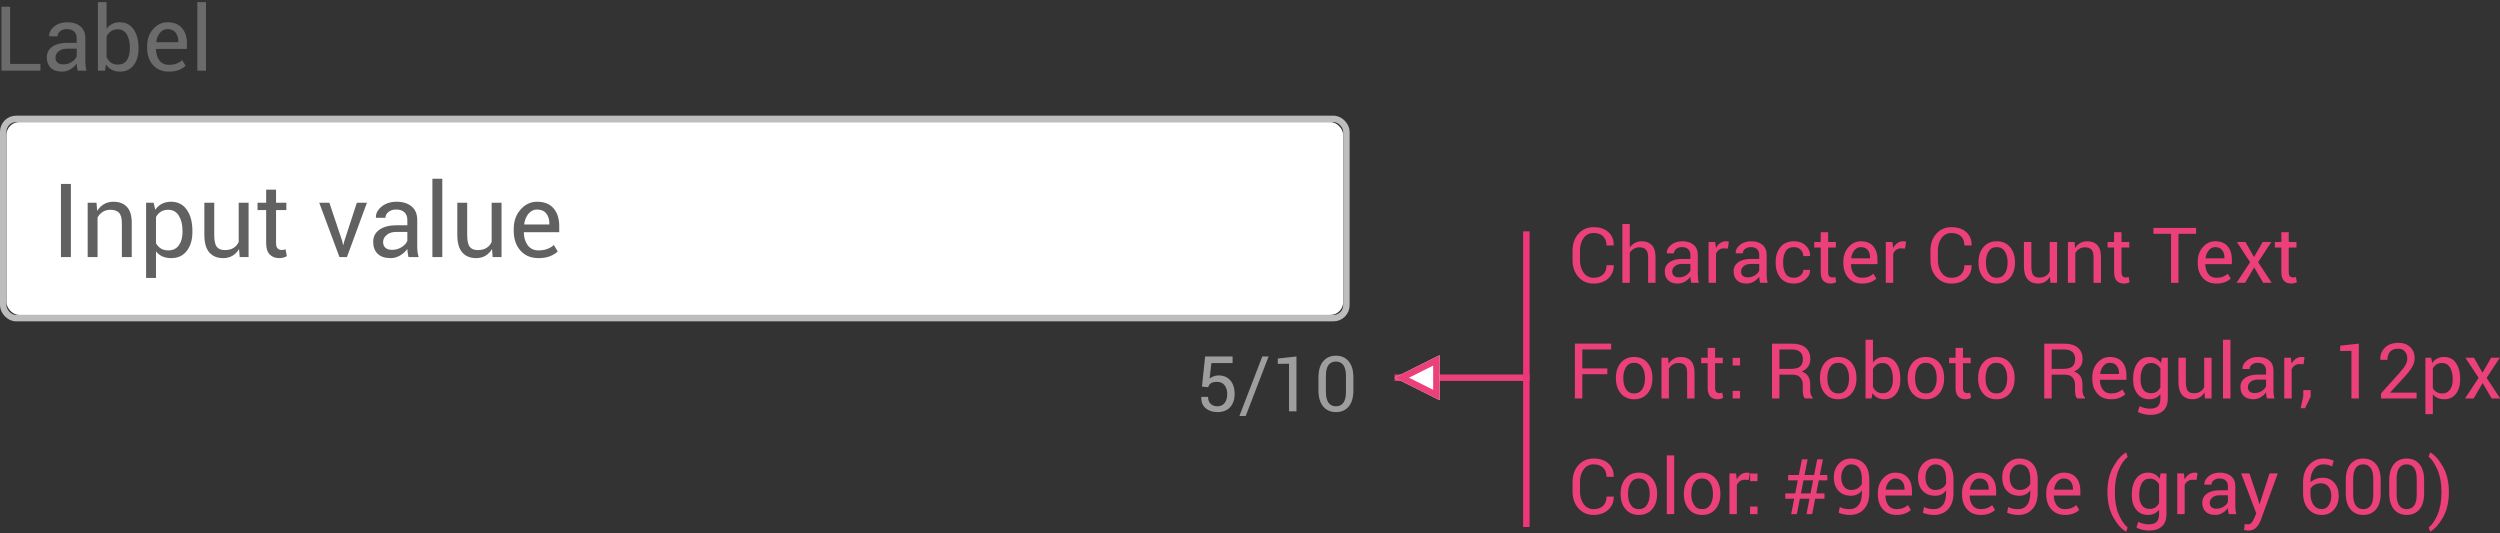 <?xml version="1.0" encoding="UTF-8" standalone="no"?>
<svg width="389px" height="83px" viewBox="0 0 389 83" version="1.1" xmlns="http://www.w3.org/2000/svg" xmlns:xlink="http://www.w3.org/1999/xlink">
    <rect x="0" y="0" width="389" height="83" fill="#333333" stroke="none"/>
    <!-- Generator: Sketch 47.1 (45422) - http://www.bohemiancoding.com/sketch -->
    <title>text-inputs-text-input-character-or-word-counter</title>
    <desc>Created with Sketch.</desc>
    <defs></defs>
    <g stroke="none" stroke-width="1" fill="none" fill-rule="evenodd">
        <g>
            <g>
                <g>
                    <g transform="translate(0, 18)">
                        <g transform="translate(1, 1)" fill="#FFFFFF">
                            <rect x="0" y="0" width="208" height="30" rx="2"></rect>
                        </g>
                        <rect stroke="#BDBDBD" x="0.5" y="0.5" width="209" height="31" rx="2"></rect>
                    </g>
                    <path d="M1.577,9.947 L6.287,9.947 L6.287,11 L0.23,11 L0.23,1.047 L1.577,1.047 L1.577,9.947 Z M12.084,11 C12.038,10.777 12.003,10.58 11.978,10.409 C11.953,10.238 11.938,10.066 11.934,9.893 C11.683,10.248 11.356,10.545 10.953,10.785 C10.549,11.024 10.115,11.144 9.65,11.144 C8.88,11.144 8.293,10.946 7.89,10.552 C7.487,10.158 7.285,9.615 7.285,8.922 C7.285,8.215 7.571,7.663 8.143,7.264 C8.715,6.865 9.491,6.666 10.471,6.666 L11.934,6.666 L11.934,5.935 C11.934,5.502 11.801,5.159 11.537,4.906 C11.273,4.653 10.899,4.526 10.416,4.526 C9.983,4.526 9.631,4.637 9.36,4.858 C9.089,5.079 8.953,5.344 8.953,5.654 L7.668,5.654 L7.654,5.613 C7.627,5.076 7.881,4.583 8.417,4.137 C8.952,3.69 9.644,3.467 10.491,3.467 C11.33,3.467 12.004,3.68 12.515,4.106 C13.025,4.532 13.28,5.146 13.28,5.948 L13.28,9.51 C13.28,9.774 13.294,10.029 13.321,10.275 C13.349,10.521 13.399,10.763 13.472,11 L12.084,11 Z M9.849,10.016 C10.336,10.016 10.776,9.89 11.168,9.64 C11.56,9.389 11.815,9.102 11.934,8.778 L11.934,7.575 L10.423,7.575 C9.881,7.575 9.446,7.712 9.121,7.985 C8.795,8.259 8.632,8.58 8.632,8.949 C8.632,9.277 8.734,9.537 8.939,9.729 C9.145,9.92 9.448,10.016 9.849,10.016 Z M21.552,7.582 C21.552,8.648 21.295,9.509 20.783,10.163 C20.27,10.817 19.565,11.144 18.667,11.144 C18.179,11.144 17.756,11.049 17.396,10.86 C17.035,10.671 16.737,10.392 16.5,10.022 L16.336,11 L15.235,11 L15.235,0.336 L16.582,0.336 L16.582,4.479 C16.814,4.15 17.103,3.9 17.447,3.727 C17.791,3.553 18.193,3.467 18.653,3.467 C19.565,3.467 20.276,3.831 20.786,4.561 C21.297,5.29 21.552,6.249 21.552,7.438 L21.552,7.582 Z M20.205,7.438 C20.205,6.591 20.049,5.899 19.737,5.364 C19.425,4.828 18.95,4.561 18.312,4.561 C17.897,4.561 17.547,4.662 17.262,4.865 C16.977,5.068 16.751,5.34 16.582,5.682 L16.582,8.888 C16.755,9.252 16.982,9.537 17.262,9.742 C17.542,9.947 17.897,10.05 18.325,10.05 C18.959,10.05 19.43,9.824 19.74,9.373 C20.05,8.922 20.205,8.325 20.205,7.582 L20.205,7.438 Z M26.262,11.144 C25.232,11.144 24.413,10.801 23.804,10.115 C23.196,9.429 22.892,8.539 22.892,7.445 L22.892,7.145 C22.892,6.092 23.205,5.216 23.832,4.516 C24.458,3.817 25.2,3.467 26.057,3.467 C27.055,3.467 27.809,3.768 28.319,4.369 C28.83,4.971 29.085,5.773 29.085,6.775 L29.085,7.616 L24.286,7.616 L24.266,7.65 C24.279,8.361 24.459,8.946 24.806,9.404 C25.152,9.862 25.637,10.091 26.262,10.091 C26.717,10.091 27.117,10.026 27.461,9.896 C27.806,9.766 28.103,9.587 28.354,9.359 L28.88,10.234 C28.616,10.494 28.267,10.711 27.834,10.884 C27.401,11.057 26.877,11.144 26.262,11.144 Z M26.057,4.526 C25.605,4.526 25.22,4.717 24.901,5.097 C24.582,5.478 24.386,5.955 24.313,6.529 L24.327,6.563 L27.738,6.563 L27.738,6.386 C27.738,5.857 27.597,5.415 27.314,5.06 C27.032,4.704 26.613,4.526 26.057,4.526 Z M32.052,11 L30.705,11 L30.705,0.336 L32.052,0.336 L32.052,11 Z" fill="#6B6B6B"></path>
                    <path d="M187.025,60.15 L187.518,55.469 L191.789,55.469 L191.789,56.494 L188.496,56.494 L188.215,58.891 C188.395,58.758 188.595,58.647 188.815,58.56 C189.036,58.472 189.291,58.424 189.58,58.416 C190.365,58.408 190.983,58.664 191.435,59.184 C191.886,59.703 192.111,60.402 192.111,61.281 C192.111,62.137 191.882,62.824 191.423,63.344 C190.964,63.863 190.295,64.123 189.416,64.123 C188.693,64.123 188.092,63.926 187.611,63.531 C187.131,63.137 186.9,62.557 186.92,61.791 L186.932,61.756 L187.975,61.756 C187.975,62.221 188.108,62.581 188.376,62.837 C188.644,63.093 188.99,63.221 189.416,63.221 C189.904,63.221 190.283,63.049 190.553,62.705 C190.822,62.361 190.957,61.891 190.957,61.293 C190.957,60.746 190.82,60.297 190.547,59.945 C190.273,59.594 189.896,59.418 189.416,59.418 C188.963,59.418 188.635,59.486 188.432,59.623 C188.229,59.76 188.08,59.969 187.986,60.25 L187.025,60.15 Z M193.834,64.732 L192.85,64.732 L196.412,55.469 L197.391,55.469 L193.834,64.732 Z M201.727,64 L200.572,64 L200.572,56.594 L198.826,56.617 L198.826,55.785 L201.727,55.469 L201.727,64 Z M210.586,60.748 C210.586,61.838 210.345,62.673 209.862,63.253 C209.38,63.833 208.719,64.123 207.879,64.123 C207.039,64.123 206.375,63.832 205.887,63.25 C205.398,62.668 205.154,61.834 205.154,60.748 L205.154,58.727 C205.154,57.641 205.397,56.806 205.884,56.222 C206.37,55.638 207.031,55.346 207.867,55.346 C208.707,55.346 209.37,55.638 209.856,56.222 C210.343,56.806 210.586,57.641 210.586,58.727 L210.586,60.748 Z M209.432,58.48 C209.432,57.742 209.298,57.187 209.03,56.813 C208.763,56.44 208.375,56.254 207.867,56.254 C207.359,56.254 206.973,56.44 206.707,56.813 C206.441,57.187 206.309,57.742 206.309,58.48 L206.309,60.982 C206.309,61.721 206.443,62.278 206.713,62.655 C206.982,63.032 207.371,63.221 207.879,63.221 C208.387,63.221 208.772,63.033 209.036,62.658 C209.3,62.283 209.432,61.725 209.432,60.982 L209.432,58.48 Z" fill="#9E9E9E"></path>
                    <path d="M11.031,40 L9.484,40 L9.484,28.625 L11.031,28.625 L11.031,40 Z M15.016,31.547 L15.125,32.805 C15.406,32.357 15.759,32.009 16.184,31.762 C16.608,31.514 17.091,31.391 17.633,31.391 C18.544,31.391 19.25,31.658 19.75,32.191 C20.25,32.725 20.5,33.549 20.5,34.664 L20.5,40 L18.961,40 L18.961,34.695 C18.961,33.951 18.814,33.422 18.52,33.109 C18.225,32.797 17.776,32.641 17.172,32.641 C16.729,32.641 16.337,32.747 15.996,32.961 C15.655,33.174 15.383,33.466 15.18,33.836 L15.18,40 L13.641,40 L13.641,31.547 L15.016,31.547 Z M29.938,36.094 C29.938,37.313 29.646,38.296 29.062,39.043 C28.479,39.79 27.674,40.164 26.648,40.164 C26.128,40.164 25.671,40.077 25.277,39.902 C24.884,39.728 24.549,39.466 24.273,39.117 L24.273,43.25 L22.734,43.25 L22.734,31.547 L23.914,31.547 L24.156,32.641 C24.432,32.234 24.776,31.924 25.188,31.711 C25.599,31.497 26.078,31.391 26.625,31.391 C27.672,31.391 28.486,31.806 29.066,32.637 C29.647,33.467 29.938,34.565 29.938,35.93 L29.938,36.094 Z M28.398,35.93 C28.398,34.971 28.21,34.184 27.832,33.566 C27.454,32.949 26.898,32.641 26.164,32.641 C25.721,32.641 25.344,32.741 25.031,32.941 C24.719,33.142 24.466,33.417 24.273,33.766 L24.273,37.852 C24.466,38.201 24.719,38.473 25.031,38.668 C25.344,38.863 25.727,38.961 26.18,38.961 C26.909,38.961 27.461,38.694 27.836,38.16 C28.211,37.626 28.398,36.938 28.398,36.094 L28.398,35.93 Z M37.195,38.75 C36.93,39.203 36.589,39.552 36.172,39.797 C35.755,40.042 35.273,40.164 34.727,40.164 C33.805,40.164 33.086,39.87 32.57,39.281 C32.055,38.693 31.797,37.776 31.797,36.531 L31.797,31.547 L33.336,31.547 L33.336,36.547 C33.336,37.448 33.469,38.068 33.734,38.406 C34,38.745 34.414,38.914 34.977,38.914 C35.523,38.914 35.975,38.803 36.332,38.582 C36.689,38.361 36.958,38.047 37.141,37.641 L37.141,31.547 L38.68,31.547 L38.68,40 L37.297,40 L37.195,38.75 Z M42.953,29.508 L42.953,31.547 L44.555,31.547 L44.555,32.688 L42.953,32.688 L42.953,37.82 C42.953,38.216 43.035,38.495 43.199,38.656 C43.363,38.818 43.581,38.898 43.852,38.898 C43.94,38.898 44.038,38.888 44.145,38.867 C44.251,38.846 44.346,38.82 44.43,38.789 L44.633,39.844 C44.518,39.938 44.35,40.014 44.129,40.074 C43.908,40.134 43.685,40.164 43.461,40.164 C42.836,40.164 42.339,39.975 41.969,39.598 C41.599,39.22 41.414,38.628 41.414,37.82 L41.414,32.688 L40.07,32.688 L40.07,31.547 L41.414,31.547 L41.414,29.508 L42.953,29.508 Z M53.25,37.508 L53.383,38.102 L53.43,38.102 L53.578,37.508 L55.523,31.547 L57.094,31.547 L53.984,40 L52.82,40 L49.672,31.547 L51.25,31.547 L53.25,37.508 Z M63.555,40 C63.503,39.745 63.462,39.52 63.434,39.324 C63.405,39.129 63.388,38.932 63.383,38.734 C63.096,39.141 62.723,39.48 62.262,39.754 C61.801,40.027 61.305,40.164 60.773,40.164 C59.893,40.164 59.223,39.939 58.762,39.488 C58.301,39.038 58.07,38.417 58.07,37.625 C58.07,36.818 58.397,36.186 59.051,35.73 C59.704,35.275 60.591,35.047 61.711,35.047 L63.383,35.047 L63.383,34.211 C63.383,33.716 63.232,33.324 62.93,33.035 C62.628,32.746 62.201,32.602 61.648,32.602 C61.154,32.602 60.751,32.728 60.441,32.98 C60.132,33.233 59.977,33.536 59.977,33.891 L58.508,33.891 L58.492,33.844 C58.461,33.229 58.751,32.667 59.363,32.156 C59.975,31.646 60.766,31.391 61.734,31.391 C62.693,31.391 63.464,31.634 64.047,32.121 C64.63,32.608 64.922,33.31 64.922,34.227 L64.922,38.297 C64.922,38.599 64.937,38.891 64.969,39.172 C65,39.453 65.057,39.729 65.141,40 L63.555,40 Z M61,38.875 C61.557,38.875 62.06,38.732 62.508,38.445 C62.956,38.159 63.247,37.831 63.383,37.461 L63.383,36.086 L61.656,36.086 C61.036,36.086 60.54,36.242 60.168,36.555 C59.796,36.867 59.609,37.234 59.609,37.656 C59.609,38.031 59.727,38.328 59.961,38.547 C60.195,38.766 60.542,38.875 61,38.875 Z M68.82,40 L67.281,40 L67.281,27.812 L68.82,27.812 L68.82,40 Z M76.555,38.75 C76.289,39.203 75.948,39.552 75.531,39.797 C75.115,40.042 74.633,40.164 74.086,40.164 C73.164,40.164 72.445,39.87 71.93,39.281 C71.414,38.693 71.156,37.776 71.156,36.531 L71.156,31.547 L72.695,31.547 L72.695,36.547 C72.695,37.448 72.828,38.068 73.094,38.406 C73.359,38.745 73.773,38.914 74.336,38.914 C74.883,38.914 75.335,38.803 75.691,38.582 C76.048,38.361 76.318,38.047 76.5,37.641 L76.5,31.547 L78.039,31.547 L78.039,40 L76.656,40 L76.555,38.75 Z M83.789,40.164 C82.612,40.164 81.676,39.772 80.98,38.988 C80.285,38.204 79.938,37.188 79.938,35.938 L79.938,35.594 C79.938,34.391 80.296,33.389 81.012,32.59 C81.728,31.79 82.576,31.391 83.555,31.391 C84.695,31.391 85.557,31.734 86.141,32.422 C86.724,33.109 87.016,34.026 87.016,35.172 L87.016,36.133 L81.531,36.133 L81.508,36.172 C81.523,36.984 81.729,37.652 82.125,38.176 C82.521,38.699 83.076,38.961 83.789,38.961 C84.31,38.961 84.767,38.887 85.16,38.738 C85.553,38.59 85.893,38.385 86.18,38.125 L86.781,39.125 C86.479,39.422 86.081,39.669 85.586,39.867 C85.091,40.065 84.492,40.164 83.789,40.164 Z M83.555,32.602 C83.039,32.602 82.599,32.819 82.234,33.254 C81.87,33.689 81.646,34.234 81.562,34.891 L81.578,34.93 L85.477,34.93 L85.477,34.727 C85.477,34.122 85.315,33.617 84.992,33.211 C84.669,32.805 84.19,32.602 83.555,32.602 Z" fill="#616161"></path>
                </g>
            </g>
            <g transform="translate(244, 31)" fill="#EC407A">
                <path d="M7.084,10.27 L7.096,10.305 C7.111,11.105 6.83,11.775 6.252,12.314 C5.674,12.854 4.91,13.123 3.961,13.123 C2.996,13.123 2.21,12.781 1.603,12.098 C0.995,11.414 0.691,10.547 0.691,9.496 L0.691,7.979 C0.691,6.928 0.995,6.06 1.603,5.374 C2.21,4.688 2.996,4.346 3.961,4.346 C4.926,4.346 5.693,4.603 6.264,5.116 C6.834,5.63 7.111,6.311 7.096,7.158 L7.084,7.193 L5.977,7.193 C5.977,6.596 5.801,6.123 5.449,5.775 C5.098,5.428 4.602,5.254 3.961,5.254 C3.316,5.254 2.803,5.514 2.42,6.033 C2.037,6.553 1.846,7.197 1.846,7.967 L1.846,9.496 C1.846,10.273 2.037,10.922 2.42,11.441 C2.803,11.961 3.316,12.221 3.961,12.221 C4.602,12.221 5.098,12.048 5.449,11.702 C5.801,11.356 5.977,10.879 5.977,10.27 L7.084,10.27 Z M9.592,7.51 C9.811,7.205 10.079,6.968 10.397,6.798 C10.716,6.628 11.068,6.543 11.455,6.543 C12.131,6.543 12.657,6.746 13.034,7.152 C13.411,7.559 13.6,8.184 13.6,9.027 L13.6,13 L12.445,13 L12.445,9.016 C12.445,8.492 12.333,8.105 12.108,7.855 C11.884,7.605 11.549,7.48 11.104,7.48 C10.783,7.48 10.493,7.556 10.233,7.706 C9.974,7.856 9.76,8.061 9.592,8.318 L9.592,13 L8.438,13 L8.438,3.859 L9.592,3.859 L9.592,7.51 Z M19.154,13 C19.115,12.809 19.085,12.64 19.063,12.493 C19.042,12.347 19.029,12.199 19.025,12.051 C18.811,12.355 18.53,12.61 18.185,12.815 C17.839,13.021 17.467,13.123 17.068,13.123 C16.408,13.123 15.905,12.954 15.56,12.616 C15.214,12.278 15.041,11.813 15.041,11.219 C15.041,10.613 15.286,10.14 15.776,9.798 C16.267,9.456 16.932,9.285 17.771,9.285 L19.025,9.285 L19.025,8.658 C19.025,8.287 18.912,7.993 18.686,7.776 C18.459,7.56 18.139,7.451 17.725,7.451 C17.354,7.451 17.052,7.546 16.819,7.735 C16.587,7.925 16.471,8.152 16.471,8.418 L15.369,8.418 L15.357,8.383 C15.334,7.922 15.552,7.5 16.011,7.117 C16.47,6.734 17.062,6.543 17.789,6.543 C18.508,6.543 19.086,6.726 19.523,7.091 C19.961,7.456 20.18,7.982 20.18,8.67 L20.18,11.723 C20.18,11.949 20.191,12.168 20.215,12.379 C20.238,12.59 20.281,12.797 20.344,13 L19.154,13 Z M17.238,12.156 C17.656,12.156 18.033,12.049 18.369,11.834 C18.705,11.619 18.924,11.373 19.025,11.096 L19.025,10.064 L17.73,10.064 C17.266,10.064 16.894,10.182 16.614,10.416 C16.335,10.65 16.195,10.926 16.195,11.242 C16.195,11.523 16.283,11.746 16.459,11.91 C16.635,12.074 16.895,12.156 17.238,12.156 Z M24.855,7.68 L24.264,7.645 C23.959,7.645 23.702,7.717 23.493,7.861 C23.284,8.006 23.123,8.209 23.01,8.471 L23.01,13 L21.855,13 L21.855,6.66 L22.887,6.66 L22.998,7.586 C23.178,7.258 23.399,7.002 23.663,6.818 C23.927,6.635 24.23,6.543 24.574,6.543 C24.66,6.543 24.742,6.55 24.82,6.563 C24.898,6.577 24.963,6.592 25.014,6.607 L24.855,7.68 Z M29.865,13 C29.826,12.809 29.796,12.64 29.774,12.493 C29.753,12.347 29.74,12.199 29.736,12.051 C29.521,12.355 29.241,12.61 28.896,12.815 C28.55,13.021 28.178,13.123 27.779,13.123 C27.119,13.123 26.616,12.954 26.271,12.616 C25.925,12.278 25.752,11.813 25.752,11.219 C25.752,10.613 25.997,10.14 26.487,9.798 C26.978,9.456 27.643,9.285 28.482,9.285 L29.736,9.285 L29.736,8.658 C29.736,8.287 29.623,7.993 29.396,7.776 C29.17,7.56 28.85,7.451 28.436,7.451 C28.064,7.451 27.763,7.546 27.53,7.735 C27.298,7.925 27.182,8.152 27.182,8.418 L26.08,8.418 L26.068,8.383 C26.045,7.922 26.263,7.5 26.722,7.117 C27.181,6.734 27.773,6.543 28.5,6.543 C29.219,6.543 29.797,6.726 30.234,7.091 C30.672,7.456 30.891,7.982 30.891,8.67 L30.891,11.723 C30.891,11.949 30.902,12.168 30.926,12.379 C30.949,12.59 30.992,12.797 31.055,13 L29.865,13 Z M27.949,12.156 C28.367,12.156 28.744,12.049 29.08,11.834 C29.416,11.619 29.635,11.373 29.736,11.096 L29.736,10.064 L28.441,10.064 C27.977,10.064 27.604,10.182 27.325,10.416 C27.046,10.65 26.906,10.926 26.906,11.242 C26.906,11.523 26.994,11.746 27.17,11.91 C27.346,12.074 27.605,12.156 27.949,12.156 Z M35.145,12.221 C35.527,12.221 35.864,12.103 36.155,11.866 C36.446,11.63 36.592,11.34 36.592,10.996 L37.629,10.996 L37.641,11.031 C37.66,11.578 37.417,12.063 36.911,12.487 C36.405,12.911 35.816,13.123 35.145,13.123 C34.223,13.123 33.518,12.822 33.029,12.221 C32.541,11.619 32.297,10.863 32.297,9.953 L32.297,9.707 C32.297,8.805 32.542,8.052 33.032,7.448 C33.522,6.845 34.227,6.543 35.145,6.543 C35.887,6.543 36.493,6.762 36.964,7.199 C37.435,7.637 37.662,8.174 37.646,8.811 L37.635,8.846 L36.592,8.846 C36.592,8.459 36.455,8.13 36.182,7.858 C35.908,7.587 35.563,7.451 35.145,7.451 C34.539,7.451 34.106,7.669 33.847,8.104 C33.587,8.54 33.457,9.074 33.457,9.707 L33.457,9.953 C33.457,10.602 33.586,11.142 33.844,11.573 C34.102,12.005 34.535,12.221 35.145,12.221 Z M40.459,5.131 L40.459,6.66 L41.66,6.66 L41.66,7.516 L40.459,7.516 L40.459,11.365 C40.459,11.662 40.521,11.871 40.644,11.992 C40.767,12.113 40.93,12.174 41.133,12.174 C41.199,12.174 41.272,12.166 41.353,12.15 C41.433,12.135 41.504,12.115 41.566,12.092 L41.719,12.883 C41.633,12.953 41.507,13.011 41.341,13.056 C41.175,13.101 41.008,13.123 40.84,13.123 C40.371,13.123 39.998,12.981 39.721,12.698 C39.443,12.415 39.305,11.971 39.305,11.365 L39.305,7.516 L38.297,7.516 L38.297,6.66 L39.305,6.66 L39.305,5.131 L40.459,5.131 Z M45.715,13.123 C44.832,13.123 44.13,12.829 43.608,12.241 C43.087,11.653 42.826,10.891 42.826,9.953 L42.826,9.695 C42.826,8.793 43.095,8.042 43.632,7.442 C44.169,6.843 44.805,6.543 45.539,6.543 C46.395,6.543 47.041,6.801 47.479,7.316 C47.916,7.832 48.135,8.52 48.135,9.379 L48.135,10.1 L44.021,10.1 L44.004,10.129 C44.016,10.738 44.17,11.239 44.467,11.632 C44.764,12.024 45.18,12.221 45.715,12.221 C46.105,12.221 46.448,12.165 46.743,12.054 C47.038,11.942 47.293,11.789 47.508,11.594 L47.959,12.344 C47.732,12.566 47.434,12.752 47.062,12.9 C46.691,13.049 46.242,13.123 45.715,13.123 Z M45.539,7.451 C45.152,7.451 44.822,7.614 44.549,7.94 C44.275,8.267 44.107,8.676 44.045,9.168 L44.057,9.197 L46.98,9.197 L46.98,9.045 C46.98,8.592 46.859,8.213 46.617,7.908 C46.375,7.604 46.016,7.451 45.539,7.451 Z M52.43,7.68 L51.838,7.645 C51.533,7.645 51.276,7.717 51.067,7.861 C50.858,8.006 50.697,8.209 50.584,8.471 L50.584,13 L49.43,13 L49.43,6.66 L50.461,6.66 L50.572,7.586 C50.752,7.258 50.974,7.002 51.237,6.818 C51.501,6.635 51.805,6.543 52.148,6.543 C52.234,6.543 52.316,6.55 52.395,6.563 C52.473,6.577 52.537,6.592 52.588,6.607 L52.43,7.68 Z M62.771,10.27 L62.783,10.305 C62.799,11.105 62.518,11.775 61.939,12.314 C61.361,12.854 60.598,13.123 59.648,13.123 C58.684,13.123 57.897,12.781 57.29,12.098 C56.683,11.414 56.379,10.547 56.379,9.496 L56.379,7.979 C56.379,6.928 56.683,6.06 57.29,5.374 C57.897,4.688 58.684,4.346 59.648,4.346 C60.613,4.346 61.381,4.603 61.951,5.116 C62.521,5.63 62.799,6.311 62.783,7.158 L62.771,7.193 L61.664,7.193 C61.664,6.596 61.488,6.123 61.137,5.775 C60.785,5.428 60.289,5.254 59.648,5.254 C59.004,5.254 58.49,5.514 58.107,6.033 C57.725,6.553 57.533,7.197 57.533,7.967 L57.533,9.496 C57.533,10.273 57.725,10.922 58.107,11.441 C58.49,11.961 59.004,12.221 59.648,12.221 C60.289,12.221 60.785,12.048 61.137,11.702 C61.488,11.356 61.664,10.879 61.664,10.27 L62.771,10.27 Z M63.855,9.771 C63.855,8.834 64.109,8.062 64.617,7.454 C65.125,6.847 65.814,6.543 66.686,6.543 C67.564,6.543 68.259,6.846 68.769,7.451 C69.278,8.057 69.533,8.83 69.533,9.771 L69.533,9.9 C69.533,10.846 69.279,11.619 68.771,12.221 C68.264,12.822 67.572,13.123 66.697,13.123 C65.822,13.123 65.13,12.821 64.62,12.218 C64.11,11.614 63.855,10.842 63.855,9.9 L63.855,9.771 Z M65.01,9.9 C65.01,10.572 65.151,11.127 65.435,11.564 C65.718,12.002 66.139,12.221 66.697,12.221 C67.248,12.221 67.666,12.002 67.951,11.564 C68.236,11.127 68.379,10.572 68.379,9.9 L68.379,9.771 C68.379,9.107 68.235,8.555 67.948,8.113 C67.661,7.672 67.24,7.451 66.686,7.451 C66.135,7.451 65.718,7.672 65.435,8.113 C65.151,8.555 65.01,9.107 65.01,9.771 L65.01,9.9 Z M74.971,12.062 C74.771,12.402 74.516,12.664 74.203,12.848 C73.891,13.031 73.529,13.123 73.119,13.123 C72.428,13.123 71.889,12.902 71.502,12.461 C71.115,12.02 70.922,11.332 70.922,10.398 L70.922,6.66 L72.076,6.66 L72.076,10.41 C72.076,11.086 72.176,11.551 72.375,11.805 C72.574,12.059 72.885,12.186 73.307,12.186 C73.717,12.186 74.056,12.103 74.323,11.937 C74.591,11.771 74.793,11.535 74.93,11.23 L74.93,6.66 L76.084,6.66 L76.084,13 L75.047,13 L74.971,12.062 Z M78.797,6.66 L78.879,7.604 C79.09,7.268 79.354,7.007 79.673,6.821 C79.991,6.636 80.354,6.543 80.76,6.543 C81.443,6.543 81.973,6.743 82.348,7.144 C82.723,7.544 82.91,8.162 82.91,8.998 L82.91,13 L81.756,13 L81.756,9.021 C81.756,8.463 81.646,8.066 81.425,7.832 C81.204,7.598 80.867,7.48 80.414,7.48 C80.082,7.48 79.788,7.561 79.532,7.721 C79.276,7.881 79.072,8.1 78.92,8.377 L78.92,13 L77.766,13 L77.766,6.66 L78.797,6.66 Z M86.109,5.131 L86.109,6.66 L87.311,6.66 L87.311,7.516 L86.109,7.516 L86.109,11.365 C86.109,11.662 86.171,11.871 86.294,11.992 C86.417,12.113 86.58,12.174 86.783,12.174 C86.85,12.174 86.923,12.166 87.003,12.15 C87.083,12.135 87.154,12.115 87.217,12.092 L87.369,12.883 C87.283,12.953 87.157,13.011 86.991,13.056 C86.825,13.101 86.658,13.123 86.49,13.123 C86.021,13.123 85.648,12.981 85.371,12.698 C85.094,12.415 84.955,11.971 84.955,11.365 L84.955,7.516 L83.947,7.516 L83.947,6.66 L84.955,6.66 L84.955,5.131 L86.109,5.131 Z M97.711,5.377 L94.969,5.377 L94.969,13 L93.814,13 L93.814,5.377 L91.078,5.377 L91.078,4.469 L97.711,4.469 L97.711,5.377 Z M100.857,13.123 C99.975,13.123 99.272,12.829 98.751,12.241 C98.229,11.653 97.969,10.891 97.969,9.953 L97.969,9.695 C97.969,8.793 98.237,8.042 98.774,7.442 C99.312,6.843 99.947,6.543 100.682,6.543 C101.537,6.543 102.184,6.801 102.621,7.316 C103.059,7.832 103.277,8.52 103.277,9.379 L103.277,10.1 L99.164,10.1 L99.146,10.129 C99.158,10.738 99.312,11.239 99.609,11.632 C99.906,12.024 100.322,12.221 100.857,12.221 C101.248,12.221 101.591,12.165 101.886,12.054 C102.181,11.942 102.436,11.789 102.65,11.594 L103.102,12.344 C102.875,12.566 102.576,12.752 102.205,12.9 C101.834,13.049 101.385,13.123 100.857,13.123 Z M100.682,7.451 C100.295,7.451 99.965,7.614 99.691,7.94 C99.418,8.267 99.25,8.676 99.188,9.168 L99.199,9.197 L102.123,9.197 L102.123,9.045 C102.123,8.592 102.002,8.213 101.76,7.908 C101.518,7.604 101.158,7.451 100.682,7.451 Z M106.723,8.998 L108.07,6.66 L109.418,6.66 L107.361,9.795 L109.477,13 L108.152,13 L106.746,10.604 L105.34,13 L104.004,13 L106.119,9.795 L104.062,6.66 L105.393,6.66 L106.723,8.998 Z M112.131,5.131 L112.131,6.66 L113.332,6.66 L113.332,7.516 L112.131,7.516 L112.131,11.365 C112.131,11.662 112.192,11.871 112.315,11.992 C112.438,12.113 112.602,12.174 112.805,12.174 C112.871,12.174 112.944,12.166 113.024,12.15 C113.104,12.135 113.176,12.115 113.238,12.092 L113.391,12.883 C113.305,12.953 113.179,13.011 113.013,13.056 C112.847,13.101 112.68,13.123 112.512,13.123 C112.043,13.123 111.67,12.981 111.393,12.698 C111.115,12.415 110.977,11.971 110.977,11.365 L110.977,7.516 L109.969,7.516 L109.969,6.66 L110.977,6.66 L110.977,5.131 L112.131,5.131 Z"></path>
                <path d="M6.1,27.227 L2.209,27.227 L2.209,31 L1.055,31 L1.055,22.469 L6.697,22.469 L6.697,23.377 L2.209,23.377 L2.209,26.318 L6.1,26.318 L6.1,27.227 Z M7.436,27.771 C7.436,26.834 7.689,26.062 8.197,25.454 C8.705,24.847 9.395,24.543 10.266,24.543 C11.145,24.543 11.839,24.846 12.349,25.451 C12.858,26.057 13.113,26.83 13.113,27.771 L13.113,27.9 C13.113,28.846 12.859,29.619 12.352,30.221 C11.844,30.822 11.152,31.123 10.277,31.123 C9.402,31.123 8.71,30.821 8.2,30.218 C7.69,29.614 7.436,28.842 7.436,27.9 L7.436,27.771 Z M8.59,27.9 C8.59,28.572 8.731,29.127 9.015,29.564 C9.298,30.002 9.719,30.221 10.277,30.221 C10.828,30.221 11.246,30.002 11.531,29.564 C11.816,29.127 11.959,28.572 11.959,27.9 L11.959,27.771 C11.959,27.107 11.815,26.555 11.528,26.113 C11.241,25.672 10.82,25.451 10.266,25.451 C9.715,25.451 9.298,25.672 9.015,26.113 C8.731,26.555 8.59,27.107 8.59,27.771 L8.59,27.9 Z M15.557,24.66 L15.639,25.604 C15.85,25.268 16.114,25.007 16.433,24.821 C16.751,24.636 17.113,24.543 17.52,24.543 C18.203,24.543 18.732,24.743 19.107,25.144 C19.482,25.544 19.67,26.162 19.67,26.998 L19.67,31 L18.516,31 L18.516,27.021 C18.516,26.463 18.405,26.066 18.185,25.832 C17.964,25.598 17.627,25.48 17.174,25.48 C16.842,25.48 16.548,25.561 16.292,25.721 C16.036,25.881 15.832,26.1 15.68,26.377 L15.68,31 L14.525,31 L14.525,24.66 L15.557,24.66 Z M22.869,23.131 L22.869,24.66 L24.07,24.66 L24.07,25.516 L22.869,25.516 L22.869,29.365 C22.869,29.662 22.931,29.871 23.054,29.992 C23.177,30.113 23.34,30.174 23.543,30.174 C23.609,30.174 23.683,30.166 23.763,30.15 C23.843,30.135 23.914,30.115 23.977,30.092 L24.129,30.883 C24.043,30.953 23.917,31.011 23.751,31.056 C23.585,31.101 23.418,31.123 23.25,31.123 C22.781,31.123 22.408,30.981 22.131,30.698 C21.854,30.415 21.715,29.971 21.715,29.365 L21.715,25.516 L20.707,25.516 L20.707,24.66 L21.715,24.66 L21.715,23.131 L22.869,23.131 Z M26.754,31 L25.6,31 L25.6,29.816 L26.754,29.816 L26.754,31 Z M26.754,25.867 L25.6,25.867 L25.6,24.684 L26.754,24.684 L26.754,25.867 Z M32.877,27.303 L32.877,31 L31.723,31 L31.723,22.475 L34.811,22.475 C35.744,22.475 36.457,22.682 36.949,23.096 C37.441,23.51 37.688,24.111 37.688,24.9 C37.688,25.338 37.573,25.719 37.345,26.043 C37.116,26.367 36.783,26.625 36.346,26.816 C36.814,26.969 37.151,27.216 37.356,27.558 C37.562,27.899 37.664,28.322 37.664,28.826 L37.664,29.629 C37.664,29.895 37.693,30.133 37.752,30.344 C37.811,30.555 37.912,30.727 38.057,30.859 L38.057,31 L36.867,31 C36.715,30.867 36.617,30.672 36.574,30.414 C36.531,30.156 36.51,29.891 36.51,29.617 L36.51,28.838 C36.51,28.377 36.375,28.006 36.105,27.725 C35.836,27.443 35.475,27.303 35.021,27.303 L32.877,27.303 Z M32.877,26.395 L34.693,26.395 C35.346,26.395 35.815,26.271 36.103,26.022 C36.39,25.774 36.533,25.396 36.533,24.889 C36.533,24.408 36.394,24.036 36.114,23.772 C35.835,23.509 35.4,23.377 34.811,23.377 L32.877,23.377 L32.877,26.395 Z M39.188,27.771 C39.188,26.834 39.441,26.062 39.949,25.454 C40.457,24.847 41.146,24.543 42.018,24.543 C42.896,24.543 43.591,24.846 44.101,25.451 C44.61,26.057 44.865,26.83 44.865,27.771 L44.865,27.9 C44.865,28.846 44.611,29.619 44.104,30.221 C43.596,30.822 42.904,31.123 42.029,31.123 C41.154,31.123 40.462,30.821 39.952,30.218 C39.442,29.614 39.188,28.842 39.188,27.9 L39.188,27.771 Z M40.342,27.9 C40.342,28.572 40.483,29.127 40.767,29.564 C41.05,30.002 41.471,30.221 42.029,30.221 C42.58,30.221 42.998,30.002 43.283,29.564 C43.568,29.127 43.711,28.572 43.711,27.9 L43.711,27.771 C43.711,27.107 43.567,26.555 43.28,26.113 C42.993,25.672 42.572,25.451 42.018,25.451 C41.467,25.451 41.05,25.672 40.767,26.113 C40.483,26.555 40.342,27.107 40.342,27.771 L40.342,27.9 Z M51.691,28.07 C51.691,28.984 51.472,29.722 51.032,30.282 C50.593,30.843 49.988,31.123 49.219,31.123 C48.801,31.123 48.438,31.042 48.129,30.88 C47.82,30.718 47.564,30.479 47.361,30.162 L47.221,31 L46.277,31 L46.277,21.859 L47.432,21.859 L47.432,25.41 C47.631,25.129 47.878,24.914 48.173,24.766 C48.468,24.617 48.812,24.543 49.207,24.543 C49.988,24.543 50.598,24.855 51.035,25.48 C51.473,26.105 51.691,26.928 51.691,27.947 L51.691,28.07 Z M50.537,27.947 C50.537,27.221 50.403,26.628 50.136,26.169 C49.868,25.71 49.461,25.48 48.914,25.48 C48.559,25.48 48.259,25.567 48.015,25.741 C47.771,25.915 47.576,26.148 47.432,26.441 L47.432,29.189 C47.58,29.502 47.774,29.746 48.015,29.922 C48.255,30.098 48.559,30.186 48.926,30.186 C49.469,30.186 49.873,29.992 50.139,29.605 C50.404,29.219 50.537,28.707 50.537,28.07 L50.537,27.947 Z M52.828,27.771 C52.828,26.834 53.082,26.062 53.59,25.454 C54.098,24.847 54.787,24.543 55.658,24.543 C56.537,24.543 57.231,24.846 57.741,25.451 C58.251,26.057 58.506,26.83 58.506,27.771 L58.506,27.9 C58.506,28.846 58.252,29.619 57.744,30.221 C57.236,30.822 56.545,31.123 55.67,31.123 C54.795,31.123 54.103,30.821 53.593,30.218 C53.083,29.614 52.828,28.842 52.828,27.9 L52.828,27.771 Z M53.982,27.9 C53.982,28.572 54.124,29.127 54.407,29.564 C54.69,30.002 55.111,30.221 55.67,30.221 C56.221,30.221 56.639,30.002 56.924,29.564 C57.209,29.127 57.352,28.572 57.352,27.9 L57.352,27.771 C57.352,27.107 57.208,26.555 56.921,26.113 C56.634,25.672 56.213,25.451 55.658,25.451 C55.107,25.451 54.69,25.672 54.407,26.113 C54.124,26.555 53.982,27.107 53.982,27.771 L53.982,27.9 Z M61.441,23.131 L61.441,24.66 L62.643,24.66 L62.643,25.516 L61.441,25.516 L61.441,29.365 C61.441,29.662 61.503,29.871 61.626,29.992 C61.749,30.113 61.912,30.174 62.115,30.174 C62.182,30.174 62.255,30.166 62.335,30.15 C62.415,30.135 62.486,30.115 62.549,30.092 L62.701,30.883 C62.615,30.953 62.489,31.011 62.323,31.056 C62.157,31.101 61.99,31.123 61.822,31.123 C61.354,31.123 60.98,30.981 60.703,30.698 C60.426,30.415 60.287,29.971 60.287,29.365 L60.287,25.516 L59.279,25.516 L59.279,24.66 L60.287,24.66 L60.287,23.131 L61.441,23.131 Z M63.797,27.771 C63.797,26.834 64.051,26.062 64.559,25.454 C65.066,24.847 65.756,24.543 66.627,24.543 C67.506,24.543 68.2,24.846 68.71,25.451 C69.22,26.057 69.475,26.83 69.475,27.771 L69.475,27.9 C69.475,28.846 69.221,29.619 68.713,30.221 C68.205,30.822 67.514,31.123 66.639,31.123 C65.764,31.123 65.071,30.821 64.562,30.218 C64.052,29.614 63.797,28.842 63.797,27.9 L63.797,27.771 Z M64.951,27.9 C64.951,28.572 65.093,29.127 65.376,29.564 C65.659,30.002 66.08,30.221 66.639,30.221 C67.189,30.221 67.607,30.002 67.893,29.564 C68.178,29.127 68.32,28.572 68.32,27.9 L68.32,27.771 C68.32,27.107 68.177,26.555 67.89,26.113 C67.603,25.672 67.182,25.451 66.627,25.451 C66.076,25.451 65.659,25.672 65.376,26.113 C65.093,26.555 64.951,27.107 64.951,27.771 L64.951,27.9 Z M75.24,27.303 L75.24,31 L74.086,31 L74.086,22.475 L77.174,22.475 C78.107,22.475 78.82,22.682 79.312,23.096 C79.805,23.51 80.051,24.111 80.051,24.9 C80.051,25.338 79.937,25.719 79.708,26.043 C79.479,26.367 79.146,26.625 78.709,26.816 C79.178,26.969 79.515,27.216 79.72,27.558 C79.925,27.899 80.027,28.322 80.027,28.826 L80.027,29.629 C80.027,29.895 80.057,30.133 80.115,30.344 C80.174,30.555 80.275,30.727 80.42,30.859 L80.42,31 L79.23,31 C79.078,30.867 78.98,30.672 78.938,30.414 C78.895,30.156 78.873,29.891 78.873,29.617 L78.873,28.838 C78.873,28.377 78.738,28.006 78.469,27.725 C78.199,27.443 77.838,27.303 77.385,27.303 L75.24,27.303 Z M75.24,26.395 L77.057,26.395 C77.709,26.395 78.179,26.271 78.466,26.022 C78.753,25.774 78.896,25.396 78.896,24.889 C78.896,24.408 78.757,24.036 78.478,23.772 C78.198,23.509 77.764,23.377 77.174,23.377 L75.24,23.377 L75.24,26.395 Z M84.451,31.123 C83.568,31.123 82.866,30.829 82.345,30.241 C81.823,29.653 81.562,28.891 81.562,27.953 L81.562,27.695 C81.562,26.793 81.831,26.042 82.368,25.442 C82.905,24.843 83.541,24.543 84.275,24.543 C85.131,24.543 85.777,24.801 86.215,25.316 C86.652,25.832 86.871,26.52 86.871,27.379 L86.871,28.1 L82.758,28.1 L82.74,28.129 C82.752,28.738 82.906,29.239 83.203,29.632 C83.5,30.024 83.916,30.221 84.451,30.221 C84.842,30.221 85.185,30.165 85.479,30.054 C85.774,29.942 86.029,29.789 86.244,29.594 L86.695,30.344 C86.469,30.566 86.17,30.752 85.799,30.9 C85.428,31.049 84.979,31.123 84.451,31.123 Z M84.275,25.451 C83.889,25.451 83.559,25.614 83.285,25.94 C83.012,26.267 82.844,26.676 82.781,27.168 L82.793,27.197 L85.717,27.197 L85.717,27.045 C85.717,26.592 85.596,26.213 85.354,25.908 C85.111,25.604 84.752,25.451 84.275,25.451 Z M87.914,27.947 C87.914,26.928 88.137,26.105 88.582,25.48 C89.027,24.855 89.643,24.543 90.428,24.543 C90.83,24.543 91.184,24.624 91.488,24.786 C91.793,24.948 92.047,25.182 92.25,25.486 L92.391,24.66 L93.311,24.66 L93.311,31.035 C93.311,31.848 93.074,32.472 92.602,32.907 C92.129,33.343 91.447,33.561 90.557,33.561 C90.252,33.561 89.923,33.519 89.569,33.435 C89.216,33.351 88.904,33.236 88.635,33.092 L88.928,32.195 C89.135,32.313 89.385,32.407 89.678,32.479 C89.971,32.552 90.26,32.588 90.545,32.588 C91.107,32.588 91.517,32.46 91.772,32.204 C92.028,31.948 92.156,31.559 92.156,31.035 L92.156,30.32 C91.949,30.586 91.701,30.786 91.412,30.921 C91.123,31.056 90.791,31.123 90.416,31.123 C89.639,31.123 89.027,30.842 88.582,30.279 C88.137,29.717 87.914,28.98 87.914,28.07 L87.914,27.947 Z M89.068,28.07 C89.068,28.707 89.203,29.219 89.473,29.605 C89.742,29.992 90.152,30.186 90.703,30.186 C91.051,30.186 91.342,30.106 91.576,29.948 C91.811,29.79 92.004,29.566 92.156,29.277 L92.156,26.359 C92.008,26.09 91.814,25.876 91.576,25.718 C91.338,25.56 91.051,25.48 90.715,25.48 C90.164,25.48 89.752,25.711 89.479,26.172 C89.205,26.633 89.068,27.225 89.068,27.947 L89.068,28.07 Z M99.012,30.062 C98.812,30.402 98.557,30.664 98.244,30.848 C97.932,31.031 97.57,31.123 97.16,31.123 C96.469,31.123 95.93,30.902 95.543,30.461 C95.156,30.02 94.963,29.332 94.963,28.398 L94.963,24.66 L96.117,24.66 L96.117,28.41 C96.117,29.086 96.217,29.551 96.416,29.805 C96.615,30.059 96.926,30.186 97.348,30.186 C97.758,30.186 98.097,30.103 98.364,29.937 C98.632,29.771 98.834,29.535 98.971,29.23 L98.971,24.66 L100.125,24.66 L100.125,31 L99.088,31 L99.012,30.062 Z M103.055,31 L101.9,31 L101.9,21.859 L103.055,21.859 L103.055,31 Z M108.727,31 C108.688,30.809 108.657,30.64 108.636,30.493 C108.614,30.347 108.602,30.199 108.598,30.051 C108.383,30.355 108.103,30.61 107.757,30.815 C107.411,31.021 107.039,31.123 106.641,31.123 C105.98,31.123 105.478,30.954 105.132,30.616 C104.786,30.278 104.613,29.813 104.613,29.219 C104.613,28.613 104.858,28.14 105.349,27.798 C105.839,27.456 106.504,27.285 107.344,27.285 L108.598,27.285 L108.598,26.658 C108.598,26.287 108.484,25.993 108.258,25.776 C108.031,25.56 107.711,25.451 107.297,25.451 C106.926,25.451 106.624,25.546 106.392,25.735 C106.159,25.925 106.043,26.152 106.043,26.418 L104.941,26.418 L104.93,26.383 C104.906,25.922 105.124,25.5 105.583,25.117 C106.042,24.734 106.635,24.543 107.361,24.543 C108.08,24.543 108.658,24.726 109.096,25.091 C109.533,25.456 109.752,25.982 109.752,26.67 L109.752,29.723 C109.752,29.949 109.764,30.168 109.787,30.379 C109.811,30.59 109.854,30.797 109.916,31 L108.727,31 Z M106.811,30.156 C107.229,30.156 107.605,30.049 107.941,29.834 C108.277,29.619 108.496,29.373 108.598,29.096 L108.598,28.064 L107.303,28.064 C106.838,28.064 106.466,28.182 106.187,28.416 C105.907,28.65 105.768,28.926 105.768,29.242 C105.768,29.523 105.855,29.746 106.031,29.91 C106.207,30.074 106.467,30.156 106.811,30.156 Z M114.428,25.68 L113.836,25.645 C113.531,25.645 113.274,25.717 113.065,25.861 C112.856,26.006 112.695,26.209 112.582,26.471 L112.582,31 L111.428,31 L111.428,24.66 L112.459,24.66 L112.57,25.586 C112.75,25.258 112.972,25.002 113.235,24.818 C113.499,24.635 113.803,24.543 114.146,24.543 C114.232,24.543 114.314,24.55 114.393,24.563 C114.471,24.577 114.535,24.592 114.586,24.607 L114.428,25.68 Z M115.541,30.719 L114.662,32.512 L113.977,32.512 L114.387,30.66 L114.387,29.705 L115.541,29.705 L115.541,30.719 Z M123.035,31 L121.881,31 L121.881,23.594 L120.135,23.617 L120.135,22.785 L123.035,22.469 L123.035,31 Z M132.023,31 L126.492,31 L126.492,30.209 L129.287,27.104 C129.787,26.545 130.126,26.102 130.304,25.773 C130.481,25.445 130.57,25.109 130.57,24.766 C130.57,24.34 130.446,23.981 130.198,23.69 C129.95,23.399 129.621,23.254 129.211,23.254 C128.621,23.254 128.187,23.405 127.907,23.708 C127.628,24.011 127.488,24.436 127.488,24.982 L126.381,24.982 L126.369,24.947 C126.35,24.213 126.594,23.596 127.102,23.096 C127.609,22.596 128.312,22.346 129.211,22.346 C129.977,22.346 130.587,22.569 131.042,23.017 C131.497,23.464 131.725,24.033 131.725,24.725 C131.725,25.189 131.587,25.655 131.312,26.122 C131.036,26.589 130.65,27.09 130.154,27.625 L127.91,30.068 L127.922,30.098 L132.023,30.098 L132.023,31 Z M138.797,28.07 C138.797,28.984 138.578,29.722 138.141,30.282 C137.703,30.843 137.1,31.123 136.33,31.123 C135.939,31.123 135.597,31.058 135.302,30.927 C135.007,30.796 134.756,30.6 134.549,30.338 L134.549,33.438 L133.395,33.438 L133.395,24.66 L134.279,24.66 L134.461,25.48 C134.668,25.176 134.926,24.943 135.234,24.783 C135.543,24.623 135.902,24.543 136.312,24.543 C137.098,24.543 137.708,24.854 138.144,25.478 C138.579,26.101 138.797,26.924 138.797,27.947 L138.797,28.07 Z M137.643,27.947 C137.643,27.229 137.501,26.638 137.218,26.175 C136.935,25.712 136.518,25.48 135.967,25.48 C135.635,25.48 135.352,25.556 135.117,25.706 C134.883,25.856 134.693,26.062 134.549,26.324 L134.549,29.389 C134.693,29.65 134.883,29.854 135.117,30.001 C135.352,30.147 135.639,30.221 135.979,30.221 C136.525,30.221 136.939,30.021 137.221,29.62 C137.502,29.22 137.643,28.703 137.643,28.07 L137.643,27.947 Z M142.277,26.998 L143.625,24.66 L144.973,24.66 L142.916,27.795 L145.031,31 L143.707,31 L142.301,28.604 L140.895,31 L139.559,31 L141.674,27.795 L139.617,24.66 L140.947,24.66 L142.277,26.998 Z"></path>
                <path d="M7.084,46.27 L7.096,46.305 C7.111,47.105 6.83,47.775 6.252,48.314 C5.674,48.854 4.91,49.123 3.961,49.123 C2.996,49.123 2.21,48.781 1.603,48.098 C0.995,47.414 0.691,46.547 0.691,45.496 L0.691,43.979 C0.691,42.928 0.995,42.06 1.603,41.374 C2.21,40.688 2.996,40.346 3.961,40.346 C4.926,40.346 5.693,40.603 6.264,41.116 C6.834,41.63 7.111,42.311 7.096,43.158 L7.084,43.193 L5.977,43.193 C5.977,42.596 5.801,42.123 5.449,41.775 C5.098,41.428 4.602,41.254 3.961,41.254 C3.316,41.254 2.803,41.514 2.42,42.033 C2.037,42.553 1.846,43.197 1.846,43.967 L1.846,45.496 C1.846,46.273 2.037,46.922 2.42,47.441 C2.803,47.961 3.316,48.221 3.961,48.221 C4.602,48.221 5.098,48.048 5.449,47.702 C5.801,47.356 5.977,46.879 5.977,46.27 L7.084,46.27 Z M8.168,45.771 C8.168,44.834 8.422,44.062 8.93,43.454 C9.438,42.847 10.127,42.543 10.998,42.543 C11.877,42.543 12.571,42.846 13.081,43.451 C13.591,44.057 13.846,44.83 13.846,45.771 L13.846,45.9 C13.846,46.846 13.592,47.619 13.084,48.221 C12.576,48.822 11.885,49.123 11.01,49.123 C10.135,49.123 9.442,48.821 8.933,48.218 C8.423,47.614 8.168,46.842 8.168,45.9 L8.168,45.771 Z M9.322,45.9 C9.322,46.572 9.464,47.127 9.747,47.564 C10.03,48.002 10.451,48.221 11.01,48.221 C11.561,48.221 11.979,48.002 12.264,47.564 C12.549,47.127 12.691,46.572 12.691,45.9 L12.691,45.771 C12.691,45.107 12.548,44.555 12.261,44.113 C11.974,43.672 11.553,43.451 10.998,43.451 C10.447,43.451 10.03,43.672 9.747,44.113 C9.464,44.555 9.322,45.107 9.322,45.771 L9.322,45.9 Z M16.506,49 L15.352,49 L15.352,39.859 L16.506,39.859 L16.506,49 Z M18.012,45.771 C18.012,44.834 18.266,44.062 18.773,43.454 C19.281,42.847 19.971,42.543 20.842,42.543 C21.721,42.543 22.415,42.846 22.925,43.451 C23.435,44.057 23.689,44.83 23.689,45.771 L23.689,45.9 C23.689,46.846 23.436,47.619 22.928,48.221 C22.42,48.822 21.729,49.123 20.854,49.123 C19.979,49.123 19.286,48.821 18.776,48.218 C18.267,47.614 18.012,46.842 18.012,45.9 L18.012,45.771 Z M19.166,45.9 C19.166,46.572 19.308,47.127 19.591,47.564 C19.874,48.002 20.295,48.221 20.854,48.221 C21.404,48.221 21.822,48.002 22.107,47.564 C22.393,47.127 22.535,46.572 22.535,45.9 L22.535,45.771 C22.535,45.107 22.392,44.555 22.104,44.113 C21.817,43.672 21.396,43.451 20.842,43.451 C20.291,43.451 19.874,43.672 19.591,44.113 C19.308,44.555 19.166,45.107 19.166,45.771 L19.166,45.9 Z M28.102,43.68 L27.51,43.645 C27.205,43.645 26.948,43.717 26.739,43.861 C26.53,44.006 26.369,44.209 26.256,44.471 L26.256,49 L25.102,49 L25.102,42.66 L26.133,42.66 L26.244,43.586 C26.424,43.258 26.646,43.002 26.909,42.818 C27.173,42.635 27.477,42.543 27.82,42.543 C27.906,42.543 27.988,42.55 28.066,42.563 C28.145,42.577 28.209,42.592 28.26,42.607 L28.102,43.68 Z M29.467,49 L28.312,49 L28.312,47.816 L29.467,47.816 L29.467,49 Z M29.467,43.867 L28.312,43.867 L28.312,42.684 L29.467,42.684 L29.467,43.867 Z M37.553,46.598 L36.059,46.598 L35.59,49 L34.705,49 L35.174,46.598 L33.791,46.598 L33.791,45.777 L35.338,45.777 L35.736,43.738 L34.236,43.738 L34.236,42.906 L35.9,42.906 L36.381,40.469 L37.266,40.469 L36.785,42.906 L38.279,42.906 L38.76,40.469 L39.645,40.469 L39.164,42.906 L40.33,42.906 L40.33,43.738 L39.006,43.738 L38.607,45.777 L39.891,45.777 L39.891,46.598 L38.443,46.598 L37.975,49 L37.084,49 L37.553,46.598 Z M36.223,45.777 L37.717,45.777 L38.115,43.738 L36.621,43.738 L36.223,45.777 Z M43.852,48.221 C44.414,48.221 44.864,48.008 45.202,47.582 C45.54,47.156 45.709,46.523 45.709,45.684 L45.709,45.297 C45.518,45.574 45.278,45.784 44.991,45.927 C44.704,46.069 44.385,46.141 44.033,46.141 C43.209,46.141 42.555,45.886 42.07,45.376 C41.586,44.866 41.344,44.164 41.344,43.27 C41.344,42.414 41.601,41.713 42.114,41.166 C42.628,40.619 43.252,40.346 43.986,40.346 C44.877,40.346 45.579,40.624 46.093,41.181 C46.606,41.737 46.863,42.557 46.863,43.639 L46.863,45.672 C46.863,46.785 46.585,47.639 46.028,48.232 C45.472,48.826 44.746,49.123 43.852,49.123 C43.551,49.123 43.245,49.095 42.935,49.038 C42.624,48.981 42.346,48.895 42.1,48.777 L42.275,47.893 C42.506,48.014 42.745,48.099 42.993,48.147 C43.241,48.196 43.527,48.221 43.852,48.221 Z M44.033,45.238 C44.459,45.238 44.813,45.146 45.097,44.963 C45.38,44.779 45.584,44.545 45.709,44.26 L45.709,43.521 C45.709,42.775 45.565,42.211 45.278,41.828 C44.991,41.445 44.572,41.254 44.021,41.254 C43.6,41.254 43.24,41.442 42.943,41.819 C42.646,42.196 42.498,42.68 42.498,43.27 C42.498,43.855 42.636,44.33 42.911,44.693 C43.187,45.057 43.561,45.238 44.033,45.238 Z M51.082,49.123 C50.199,49.123 49.497,48.829 48.976,48.241 C48.454,47.653 48.193,46.891 48.193,45.953 L48.193,45.695 C48.193,44.793 48.462,44.042 48.999,43.442 C49.536,42.843 50.172,42.543 50.906,42.543 C51.762,42.543 52.408,42.801 52.846,43.316 C53.283,43.832 53.502,44.52 53.502,45.379 L53.502,46.1 L49.389,46.1 L49.371,46.129 C49.383,46.738 49.537,47.239 49.834,47.632 C50.131,48.024 50.547,48.221 51.082,48.221 C51.473,48.221 51.815,48.165 52.11,48.054 C52.405,47.942 52.66,47.789 52.875,47.594 L53.326,48.344 C53.1,48.566 52.801,48.752 52.43,48.9 C52.059,49.049 51.609,49.123 51.082,49.123 Z M50.906,43.451 C50.52,43.451 50.189,43.614 49.916,43.94 C49.643,44.267 49.475,44.676 49.412,45.168 L49.424,45.197 L52.348,45.197 L52.348,45.045 C52.348,44.592 52.227,44.213 51.984,43.908 C51.742,43.604 51.383,43.451 50.906,43.451 Z M56.953,48.221 C57.516,48.221 57.966,48.008 58.304,47.582 C58.642,47.156 58.811,46.523 58.811,45.684 L58.811,45.297 C58.619,45.574 58.38,45.784 58.093,45.927 C57.806,46.069 57.486,46.141 57.135,46.141 C56.311,46.141 55.656,45.886 55.172,45.376 C54.687,44.866 54.445,44.164 54.445,43.27 C54.445,42.414 54.702,41.713 55.216,41.166 C55.729,40.619 56.354,40.346 57.088,40.346 C57.979,40.346 58.681,40.624 59.194,41.181 C59.708,41.737 59.965,42.557 59.965,43.639 L59.965,45.672 C59.965,46.785 59.687,47.639 59.13,48.232 C58.573,48.826 57.848,49.123 56.953,49.123 C56.652,49.123 56.347,49.095 56.036,49.038 C55.726,48.981 55.447,48.895 55.201,48.777 L55.377,47.893 C55.607,48.014 55.847,48.099 56.095,48.147 C56.343,48.196 56.629,48.221 56.953,48.221 Z M57.135,45.238 C57.561,45.238 57.915,45.146 58.198,44.963 C58.481,44.779 58.686,44.545 58.811,44.26 L58.811,43.521 C58.811,42.775 58.667,42.211 58.38,41.828 C58.093,41.445 57.674,41.254 57.123,41.254 C56.701,41.254 56.342,41.442 56.045,41.819 C55.748,42.196 55.6,42.68 55.6,43.27 C55.6,43.855 55.737,44.33 56.013,44.693 C56.288,45.057 56.662,45.238 57.135,45.238 Z M64.184,49.123 C63.301,49.123 62.599,48.829 62.077,48.241 C61.556,47.653 61.295,46.891 61.295,45.953 L61.295,45.695 C61.295,44.793 61.563,44.042 62.101,43.442 C62.638,42.843 63.273,42.543 64.008,42.543 C64.863,42.543 65.51,42.801 65.947,43.316 C66.385,43.832 66.604,44.52 66.604,45.379 L66.604,46.1 L62.49,46.1 L62.473,46.129 C62.484,46.738 62.639,47.239 62.936,47.632 C63.232,48.024 63.648,48.221 64.184,48.221 C64.574,48.221 64.917,48.165 65.212,48.054 C65.507,47.942 65.762,47.789 65.977,47.594 L66.428,48.344 C66.201,48.566 65.902,48.752 65.531,48.9 C65.16,49.049 64.711,49.123 64.184,49.123 Z M64.008,43.451 C63.621,43.451 63.291,43.614 63.018,43.94 C62.744,44.267 62.576,44.676 62.514,45.168 L62.525,45.197 L65.449,45.197 L65.449,45.045 C65.449,44.592 65.328,44.213 65.086,43.908 C64.844,43.604 64.484,43.451 64.008,43.451 Z M70.055,48.221 C70.617,48.221 71.067,48.008 71.405,47.582 C71.743,47.156 71.912,46.523 71.912,45.684 L71.912,45.297 C71.721,45.574 71.481,45.784 71.194,45.927 C70.907,46.069 70.588,46.141 70.236,46.141 C69.412,46.141 68.758,45.886 68.273,45.376 C67.789,44.866 67.547,44.164 67.547,43.27 C67.547,42.414 67.804,41.713 68.317,41.166 C68.831,40.619 69.455,40.346 70.189,40.346 C71.08,40.346 71.782,40.624 72.296,41.181 C72.81,41.737 73.066,42.557 73.066,43.639 L73.066,45.672 C73.066,46.785 72.788,47.639 72.231,48.232 C71.675,48.826 70.949,49.123 70.055,49.123 C69.754,49.123 69.448,49.095 69.138,49.038 C68.827,48.981 68.549,48.895 68.303,48.777 L68.479,47.893 C68.709,48.014 68.948,48.099 69.196,48.147 C69.444,48.196 69.73,48.221 70.055,48.221 Z M70.236,45.238 C70.662,45.238 71.017,45.146 71.3,44.963 C71.583,44.779 71.787,44.545 71.912,44.26 L71.912,43.521 C71.912,42.775 71.769,42.211 71.481,41.828 C71.194,41.445 70.775,41.254 70.225,41.254 C69.803,41.254 69.443,41.442 69.146,41.819 C68.85,42.196 68.701,42.68 68.701,43.27 C68.701,43.855 68.839,44.33 69.114,44.693 C69.39,45.057 69.764,45.238 70.236,45.238 Z M77.285,49.123 C76.402,49.123 75.7,48.829 75.179,48.241 C74.657,47.653 74.396,46.891 74.396,45.953 L74.396,45.695 C74.396,44.793 74.665,44.042 75.202,43.442 C75.739,42.843 76.375,42.543 77.109,42.543 C77.965,42.543 78.611,42.801 79.049,43.316 C79.486,43.832 79.705,44.52 79.705,45.379 L79.705,46.1 L75.592,46.1 L75.574,46.129 C75.586,46.738 75.74,47.239 76.037,47.632 C76.334,48.024 76.75,48.221 77.285,48.221 C77.676,48.221 78.019,48.165 78.313,48.054 C78.608,47.942 78.863,47.789 79.078,47.594 L79.529,48.344 C79.303,48.566 79.004,48.752 78.633,48.9 C78.262,49.049 77.813,49.123 77.285,49.123 Z M77.109,43.451 C76.723,43.451 76.393,43.614 76.119,43.94 C75.846,44.267 75.678,44.676 75.615,45.168 L75.627,45.197 L78.551,45.197 L78.551,45.045 C78.551,44.592 78.43,44.213 78.188,43.908 C77.945,43.604 77.586,43.451 77.109,43.451 Z M83.918,45.537 C83.918,43.998 84.229,42.684 84.85,41.594 C85.471,40.504 86.123,39.777 86.807,39.414 L86.842,39.42 L87.064,40.1 C86.529,40.518 86.063,41.187 85.667,42.109 C85.271,43.031 85.072,44.17 85.072,45.525 L85.072,45.602 C85.072,46.957 85.27,48.096 85.664,49.018 C86.059,49.939 86.525,50.627 87.064,51.08 L86.842,51.713 L86.807,51.713 C86.123,51.35 85.471,50.624 84.85,49.536 C84.229,48.448 83.918,47.133 83.918,45.59 L83.918,45.537 Z M87.709,45.947 C87.709,44.928 87.932,44.105 88.377,43.48 C88.822,42.855 89.437,42.543 90.223,42.543 C90.625,42.543 90.979,42.624 91.283,42.786 C91.588,42.948 91.842,43.182 92.045,43.486 L92.186,42.66 L93.105,42.66 L93.105,49.035 C93.105,49.848 92.869,50.472 92.396,50.907 C91.924,51.343 91.242,51.561 90.352,51.561 C90.047,51.561 89.718,51.519 89.364,51.435 C89.011,51.351 88.699,51.236 88.43,51.092 L88.723,50.195 C88.93,50.313 89.18,50.407 89.473,50.479 C89.766,50.552 90.055,50.588 90.34,50.588 C90.902,50.588 91.312,50.46 91.567,50.204 C91.823,49.948 91.951,49.559 91.951,49.035 L91.951,48.32 C91.744,48.586 91.496,48.786 91.207,48.921 C90.918,49.056 90.586,49.123 90.211,49.123 C89.434,49.123 88.822,48.842 88.377,48.279 C87.932,47.717 87.709,46.98 87.709,46.07 L87.709,45.947 Z M88.863,46.07 C88.863,46.707 88.998,47.219 89.268,47.605 C89.537,47.992 89.947,48.186 90.498,48.186 C90.846,48.186 91.137,48.106 91.371,47.948 C91.605,47.79 91.799,47.566 91.951,47.277 L91.951,44.359 C91.803,44.09 91.609,43.876 91.371,43.718 C91.133,43.56 90.846,43.48 90.51,43.48 C89.959,43.48 89.547,43.711 89.273,44.172 C89,44.633 88.863,45.225 88.863,45.947 L88.863,46.07 Z M97.781,43.68 L97.189,43.645 C96.885,43.645 96.628,43.717 96.419,43.861 C96.21,44.006 96.049,44.209 95.936,44.471 L95.936,49 L94.781,49 L94.781,42.66 L95.812,42.66 L95.924,43.586 C96.104,43.258 96.325,43.002 96.589,42.818 C96.853,42.635 97.156,42.543 97.5,42.543 C97.586,42.543 97.668,42.55 97.746,42.563 C97.824,42.577 97.889,42.592 97.939,42.607 L97.781,43.68 Z M102.791,49 C102.752,48.809 102.722,48.64 102.7,48.493 C102.679,48.347 102.666,48.199 102.662,48.051 C102.447,48.355 102.167,48.61 101.821,48.815 C101.476,49.021 101.104,49.123 100.705,49.123 C100.045,49.123 99.542,48.954 99.196,48.616 C98.851,48.278 98.678,47.813 98.678,47.219 C98.678,46.613 98.923,46.14 99.413,45.798 C99.903,45.456 100.568,45.285 101.408,45.285 L102.662,45.285 L102.662,44.658 C102.662,44.287 102.549,43.993 102.322,43.776 C102.096,43.56 101.775,43.451 101.361,43.451 C100.99,43.451 100.688,43.546 100.456,43.735 C100.224,43.925 100.107,44.152 100.107,44.418 L99.006,44.418 L98.994,44.383 C98.971,43.922 99.188,43.5 99.647,43.117 C100.106,42.734 100.699,42.543 101.426,42.543 C102.145,42.543 102.723,42.726 103.16,43.091 C103.598,43.456 103.816,43.982 103.816,44.67 L103.816,47.723 C103.816,47.949 103.828,48.168 103.852,48.379 C103.875,48.59 103.918,48.797 103.98,49 L102.791,49 Z M100.875,48.156 C101.293,48.156 101.67,48.049 102.006,47.834 C102.342,47.619 102.561,47.373 102.662,47.096 L102.662,46.064 L101.367,46.064 C100.902,46.064 100.53,46.182 100.251,46.416 C99.972,46.65 99.832,46.926 99.832,47.242 C99.832,47.523 99.92,47.746 100.096,47.91 C100.271,48.074 100.531,48.156 100.875,48.156 Z M107.344,46.65 L107.549,47.447 L107.584,47.447 L109.143,42.66 L110.426,42.66 L107.76,49.973 C107.6,50.398 107.37,50.77 107.071,51.086 C106.772,51.402 106.369,51.561 105.861,51.561 C105.768,51.561 105.648,51.55 105.504,51.528 C105.359,51.507 105.248,51.486 105.17,51.467 L105.287,50.559 C105.264,50.555 105.333,50.559 105.495,50.57 C105.657,50.582 105.76,50.588 105.803,50.588 C106.049,50.588 106.25,50.479 106.406,50.26 C106.563,50.041 106.693,49.799 106.799,49.533 L107.074,48.871 L104.719,42.66 L106.008,42.66 L107.344,46.65 Z M117.539,40.346 C117.832,40.346 118.122,40.379 118.409,40.445 C118.696,40.512 118.934,40.596 119.121,40.697 L118.875,41.582 C118.684,41.484 118.483,41.405 118.274,41.345 C118.065,41.284 117.82,41.254 117.539,41.254 C116.93,41.254 116.438,41.498 116.065,41.986 C115.692,42.475 115.506,43.111 115.506,43.896 L115.506,44.031 C115.756,43.812 116.042,43.642 116.364,43.519 C116.687,43.396 117.033,43.334 117.404,43.334 C118.166,43.334 118.773,43.598 119.227,44.125 C119.68,44.652 119.906,45.32 119.906,46.129 C119.906,47.012 119.665,47.731 119.183,48.288 C118.7,48.845 118.057,49.123 117.252,49.123 C116.416,49.123 115.725,48.82 115.178,48.215 C114.631,47.609 114.357,46.756 114.357,45.654 L114.357,44.025 C114.357,42.932 114.662,42.045 115.271,41.365 C115.881,40.686 116.637,40.346 117.539,40.346 Z M117.146,44.195 C116.752,44.195 116.416,44.275 116.139,44.436 C115.861,44.596 115.65,44.809 115.506,45.074 L115.506,45.766 C115.506,46.551 115.672,47.156 116.004,47.582 C116.336,48.008 116.752,48.221 117.252,48.221 C117.725,48.221 118.093,48.021 118.356,47.62 C118.62,47.22 118.752,46.723 118.752,46.129 C118.752,45.566 118.61,45.104 118.327,44.74 C118.044,44.377 117.65,44.195 117.146,44.195 Z M126.434,45.748 C126.434,46.838 126.192,47.673 125.71,48.253 C125.228,48.833 124.566,49.123 123.727,49.123 C122.887,49.123 122.223,48.832 121.734,48.25 C121.246,47.668 121.002,46.834 121.002,45.748 L121.002,43.727 C121.002,42.641 121.245,41.806 121.731,41.222 C122.218,40.638 122.879,40.346 123.715,40.346 C124.555,40.346 125.218,40.638 125.704,41.222 C126.19,41.806 126.434,42.641 126.434,43.727 L126.434,45.748 Z M125.279,43.48 C125.279,42.742 125.146,42.187 124.878,41.813 C124.61,41.44 124.223,41.254 123.715,41.254 C123.207,41.254 122.82,41.44 122.555,41.813 C122.289,42.187 122.156,42.742 122.156,43.48 L122.156,45.982 C122.156,46.721 122.291,47.278 122.561,47.655 C122.83,48.032 123.219,48.221 123.727,48.221 C124.234,48.221 124.62,48.033 124.884,47.658 C125.147,47.283 125.279,46.725 125.279,45.982 L125.279,43.48 Z M133.195,45.748 C133.195,46.838 132.954,47.673 132.472,48.253 C131.989,48.833 131.328,49.123 130.488,49.123 C129.648,49.123 128.984,48.832 128.496,48.25 C128.008,47.668 127.764,46.834 127.764,45.748 L127.764,43.727 C127.764,42.641 128.007,41.806 128.493,41.222 C128.979,40.638 129.641,40.346 130.477,40.346 C131.316,40.346 131.979,40.638 132.466,41.222 C132.952,41.806 133.195,42.641 133.195,43.727 L133.195,45.748 Z M132.041,43.48 C132.041,42.742 131.907,42.187 131.64,41.813 C131.372,41.44 130.984,41.254 130.477,41.254 C129.969,41.254 129.582,41.44 129.316,41.813 C129.051,42.187 128.918,42.742 128.918,43.48 L128.918,45.982 C128.918,46.721 129.053,47.278 129.322,47.655 C129.592,48.032 129.98,48.221 130.488,48.221 C130.996,48.221 131.382,48.033 131.646,47.658 C131.909,47.283 132.041,46.725 132.041,45.982 L132.041,43.48 Z M137.045,45.59 C137.045,47.133 136.733,48.448 136.11,49.536 C135.487,50.624 134.836,51.35 134.156,51.713 L134.121,51.713 L133.898,51.08 C134.426,50.67 134.89,49.995 135.29,49.056 C135.69,48.116 135.891,46.965 135.891,45.602 L135.891,45.525 C135.891,44.189 135.685,43.05 135.272,42.106 C134.86,41.163 134.402,40.477 133.898,40.047 L134.121,39.414 L134.156,39.414 C134.836,39.777 135.487,40.504 136.11,41.594 C136.733,42.684 137.045,43.998 137.045,45.537 L137.045,45.59 Z"></path>
            </g>
            <g transform="translate(227.5, 59) scale(-1, 1) translate(-227.5, -59) translate(217, 36)">
                <path d="M0,22.77 L21,22.77" stroke="#EC407A"></path>
                <g transform="translate(14, 19.27)">
                    <g>
                        <g fill="#FFFFFF">
                            <polygon points="7 3.5 0 7 0 0"></polygon>
                        </g>
                        <polygon stroke="#EC407A" points="5.882 3.5 0.5 0.809 0.5 6.191"></polygon>
                    </g>
                </g>
                <path d="M0.5,0.5 L0.5,45.5" stroke="#F0367A" stroke-linecap="square"></path>
            </g>
        </g>
    </g>
</svg>